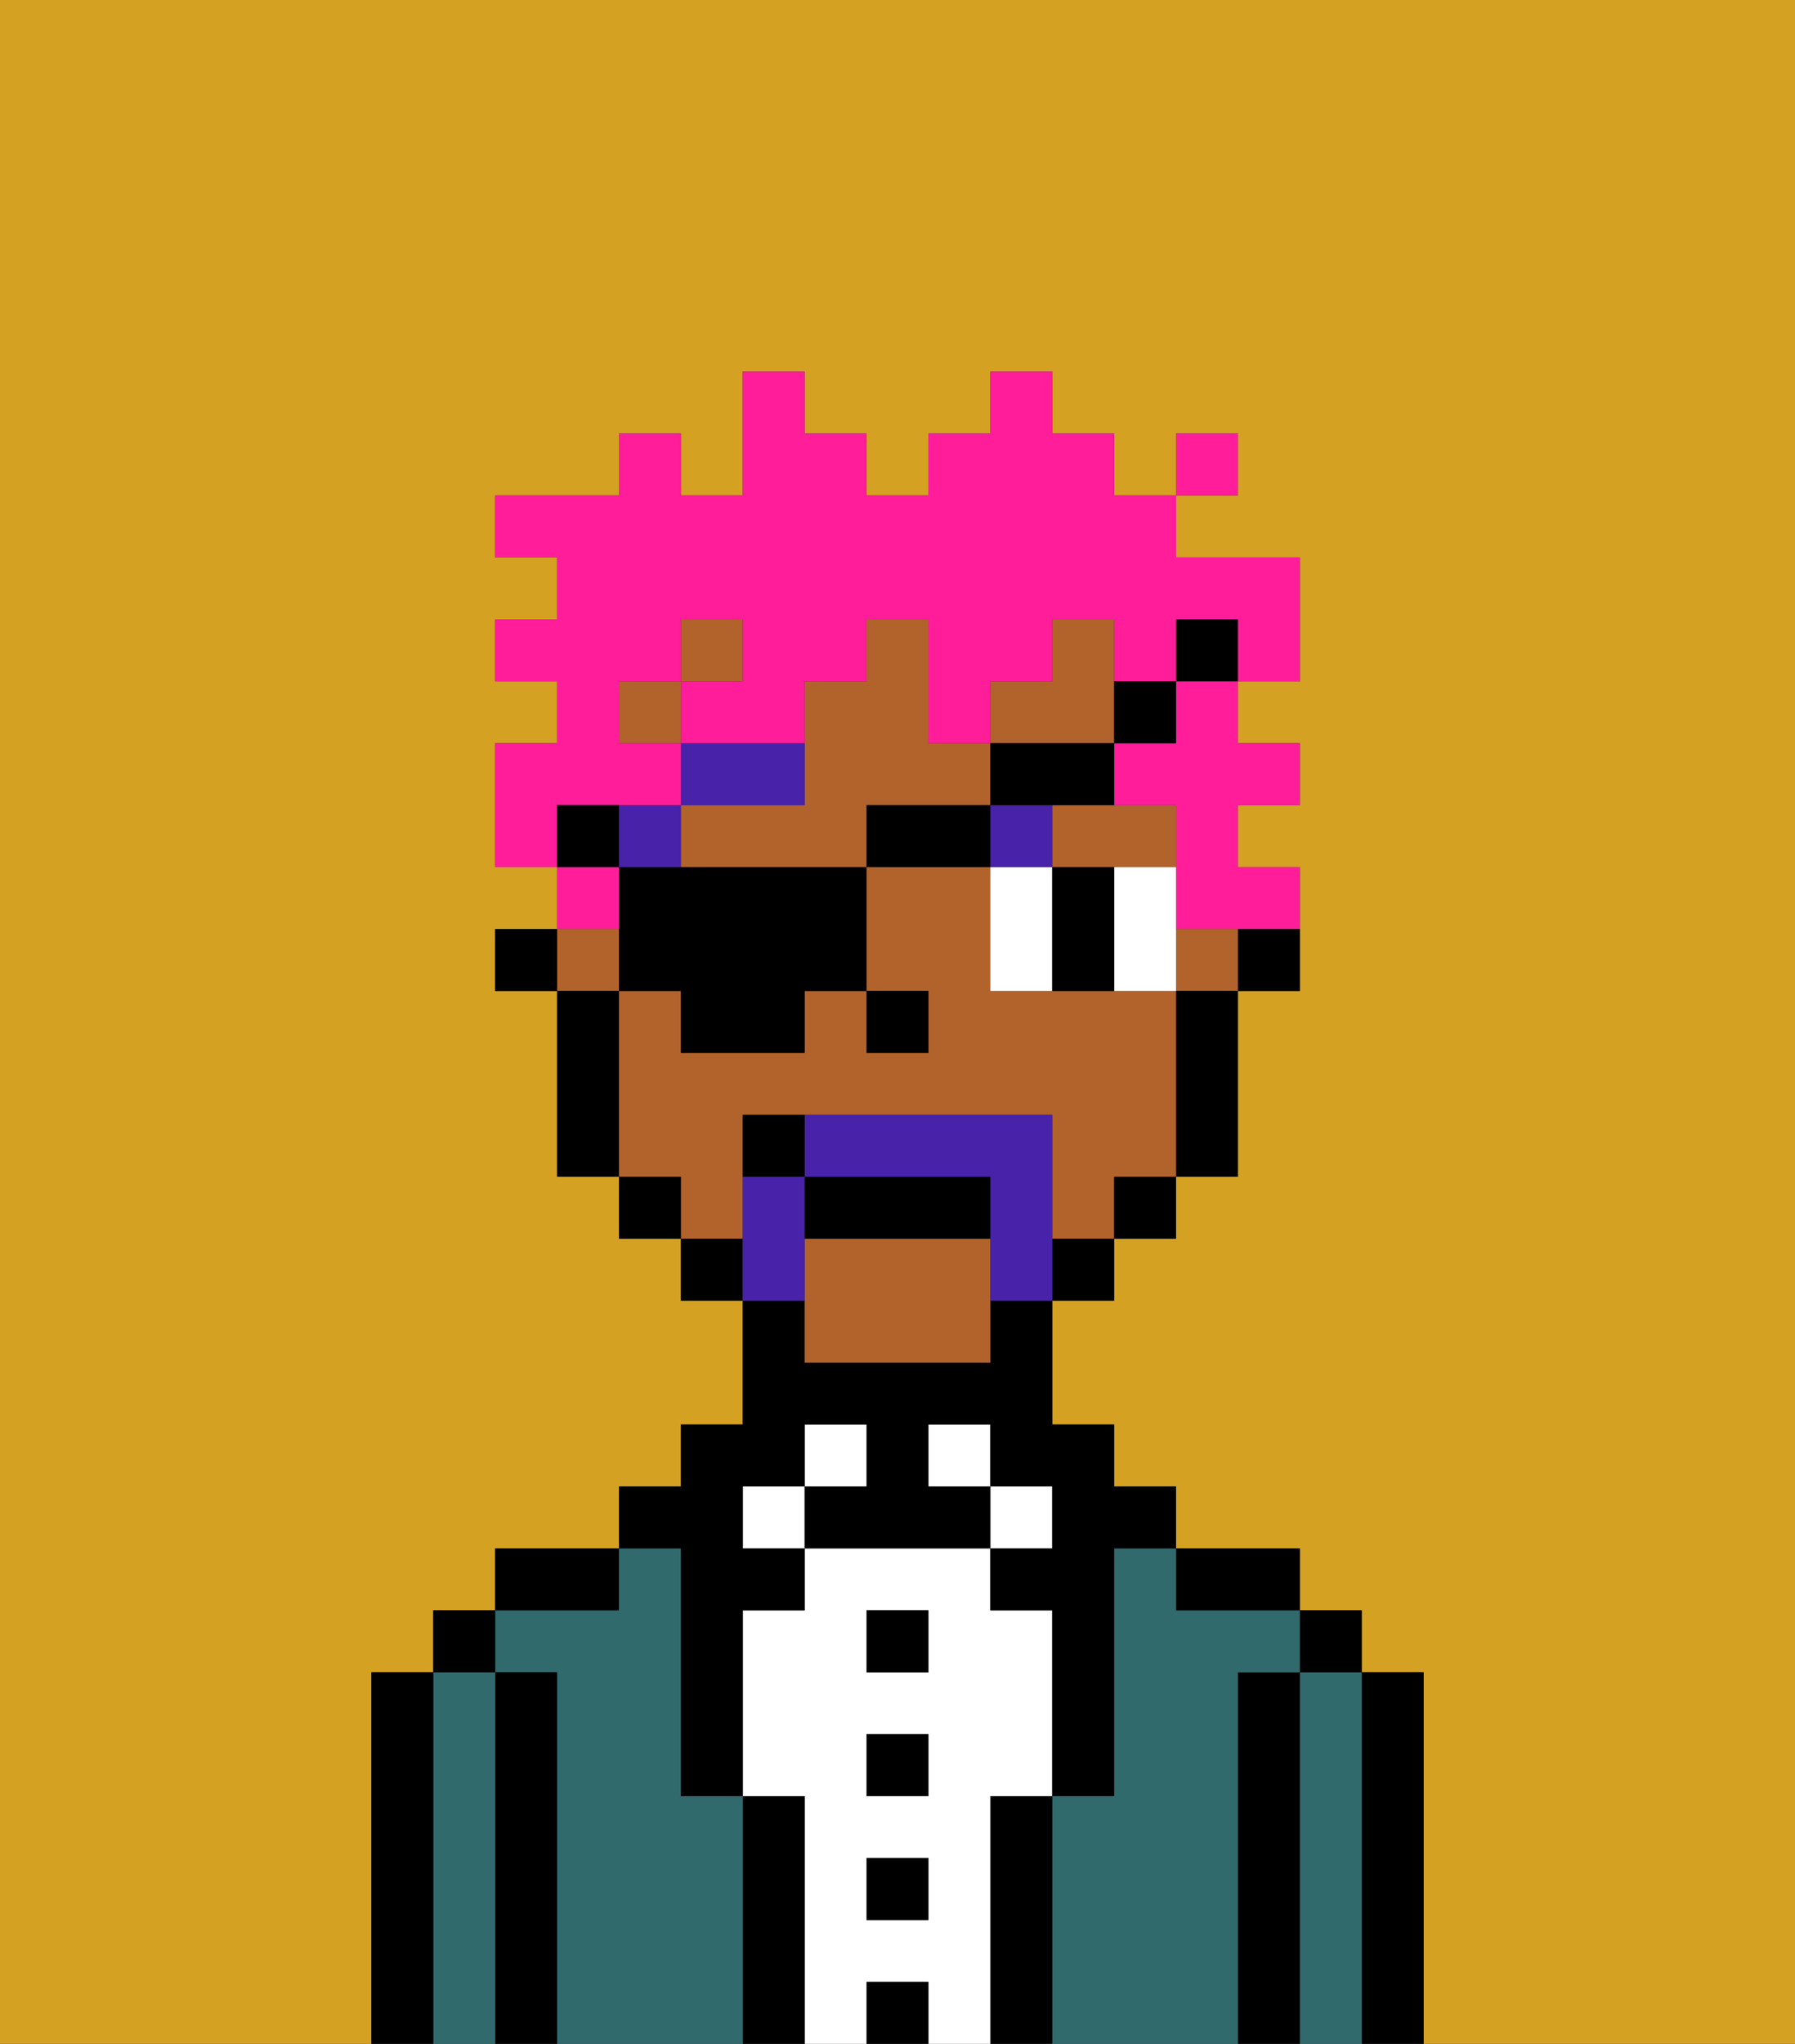 <svg xmlns="http://www.w3.org/2000/svg" viewBox="0 0 29 33"><rect x="0" y="0" width="29" height="33" fill="#333333" stroke="none"/><defs><style>polygon,rect,path{shape-rendering:crispedges;}.cb230-1{fill:#d4a122;}.cb230-2{fill:#000000;}.cb230-3{fill:#316a6d;}.cb230-4{fill:#ffffff;}.cb230-5{fill:#b2622b;}.cb230-6{fill:#4922aa;}.cb230-7{fill:#4922aa;}.cb230-8{fill:#ff1d99;}</style></defs><path class="cb230-1" d="M6,32V27H7V26H8V25h2V24h1V23h1V21H11V20H10V19H9V16H8V15H9V14H8V12H9V11H8V10H9V9H8V8h2V7h1V8h1V6h1V7h1V8h1V7h1V6h1V7h1V8h1V7h1V8H19V9h2v2H20v1h1v1H20v1h1v2H20v3H19v1H18v1H17v2h1v1h1v1h2v1h1v1h1v6h6V0H0V33H6Z"/><path class="cb230-2" d="M23,27H22v6h1V27Z"/><path class="cb230-3" d="M22,27H21v6h1V27Z"/><rect class="cb230-2" x="21" y="26" width="1" height="1"/><path class="cb230-2" d="M21,27H20v6h1V27Z"/><path class="cb230-3" d="M20,27h1V26H19V25H18v4H17v4h3V27Z"/><path class="cb230-2" d="M20,26h1V25H19v1Z"/><path class="cb230-2" d="M17,29H16v4h1V29Z"/><rect class="cb230-4" x="16" y="24" width="1" height="1"/><path class="cb230-4" d="M16,29h1V26H16V25H13v1H12v3h1v4h1V32h1v1h1V29Zm-1,2H14V30h1Zm0-2H14V28h1Zm0-2H14V26h1Z"/><rect class="cb230-4" x="15" y="23" width="1" height="1"/><rect class="cb230-2" x="14" y="32" width="1" height="1"/><rect class="cb230-2" x="14" y="30" width="1" height="1"/><rect class="cb230-2" x="14" y="28" width="1" height="1"/><rect class="cb230-2" x="14" y="26" width="1" height="1"/><rect class="cb230-4" x="13" y="23" width="1" height="1"/><path class="cb230-2" d="M13,29H12v4h1V29Z"/><rect class="cb230-4" x="12" y="24" width="1" height="1"/><path class="cb230-3" d="M12,29H11V25H10v1H8v1H9v6h3V29Z"/><path class="cb230-2" d="M11,26v3h1V26h1V25H12V24h1V23h1v1H13v1h3V24H15V23h1v1h1v1H16v1h1v3h1V25h1V24H18V23H17V21H16v1H13V21H12v2H11v1H10v1h1Z"/><path class="cb230-2" d="M10,25H8v1h2Z"/><path class="cb230-2" d="M9,27H8v6H9V27Z"/><path class="cb230-3" d="M8,27H7v6H8V27Z"/><rect class="cb230-2" x="7" y="26" width="1" height="1"/><path class="cb230-2" d="M7,27H6v6H7V27Z"/><path class="cb230-2" d="M20,16h1V15H20Z"/><path class="cb230-5" d="M13,20v2h3V20Z"/><rect class="cb230-5" x="11" y="10" width="1" height="1"/><rect class="cb230-5" x="10" y="11" width="1" height="1"/><path class="cb230-5" d="M18,11V10H17v1H16v1h2Z"/><rect class="cb230-5" x="19" y="15" width="1" height="1"/><rect class="cb230-5" x="9" y="15" width="1" height="1"/><path class="cb230-5" d="M12,19V18h5v2h1V19h1V16H16V14H14v2h1v1H14V16H13v1H11V16H10v3h1v1h1Z"/><path class="cb230-5" d="M16,13V12H15V10H14v1H13v2H11v1h3V13Z"/><path class="cb230-5" d="M17,14h2V13H17Z"/><path class="cb230-2" d="M19,17v2h1V16H19Z"/><rect class="cb230-2" x="18" y="19" width="1" height="1"/><rect class="cb230-2" x="17" y="20" width="1" height="1"/><rect class="cb230-2" x="11" y="20" width="1" height="1"/><rect class="cb230-2" x="10" y="19" width="1" height="1"/><path class="cb230-2" d="M10,16H9v3h1V16Z"/><rect class="cb230-2" x="8" y="15" width="1" height="1"/><rect class="cb230-2" x="14" y="16" width="1" height="1"/><path class="cb230-4" d="M16,14v2h1V14Z"/><path class="cb230-4" d="M19,14H18v2h1V14Z"/><path class="cb230-2" d="M17,14v2h1V14Z"/><rect class="cb230-6" x="10" y="13" width="1" height="1"/><path class="cb230-6" d="M13,12H11v1h2Z"/><rect class="cb230-6" x="16" y="13" width="1" height="1"/><path class="cb230-7" d="M17,19V18H13v1h3v2h1V19Z"/><path class="cb230-7" d="M13,20V19H12v2h1Z"/><path class="cb230-2" d="M16,19H13v1h3Z"/><path class="cb230-2" d="M12,18v1h1V18Z"/><path class="cb230-8" d="M19,12H18v1h1v2h2V14H20V13h1V12H20V11H19Z"/><rect class="cb230-8" x="9" y="14" width="1" height="1"/><path class="cb230-8" d="M10,13h1V12H10V11h1V10h1v1H11v1h2V11h1V10h1v2h1V11h1V10h1v1h1V10h1v1h1V9H19V8H18V7H17V6H16V7H15V8H14V7H13V6H12V8H11V7H10V8H8V9H9v1H8v1H9v1H8v2H9V13Z"/><rect class="cb230-8" x="19" y="7" width="1" height="1"/><path class="cb230-2" d="M11,14H10v2h1v1h2V16h1V14H11Z"/><rect class="cb230-2" x="14" y="13" width="2" height="1"/><path class="cb230-2" d="M17,13h1V12H16v1Z"/><path class="cb230-2" d="M19,12V11H18v1Z"/><rect class="cb230-2" x="19" y="10" width="1" height="1"/><rect class="cb230-2" x="9" y="13" width="1" height="1"/></svg>